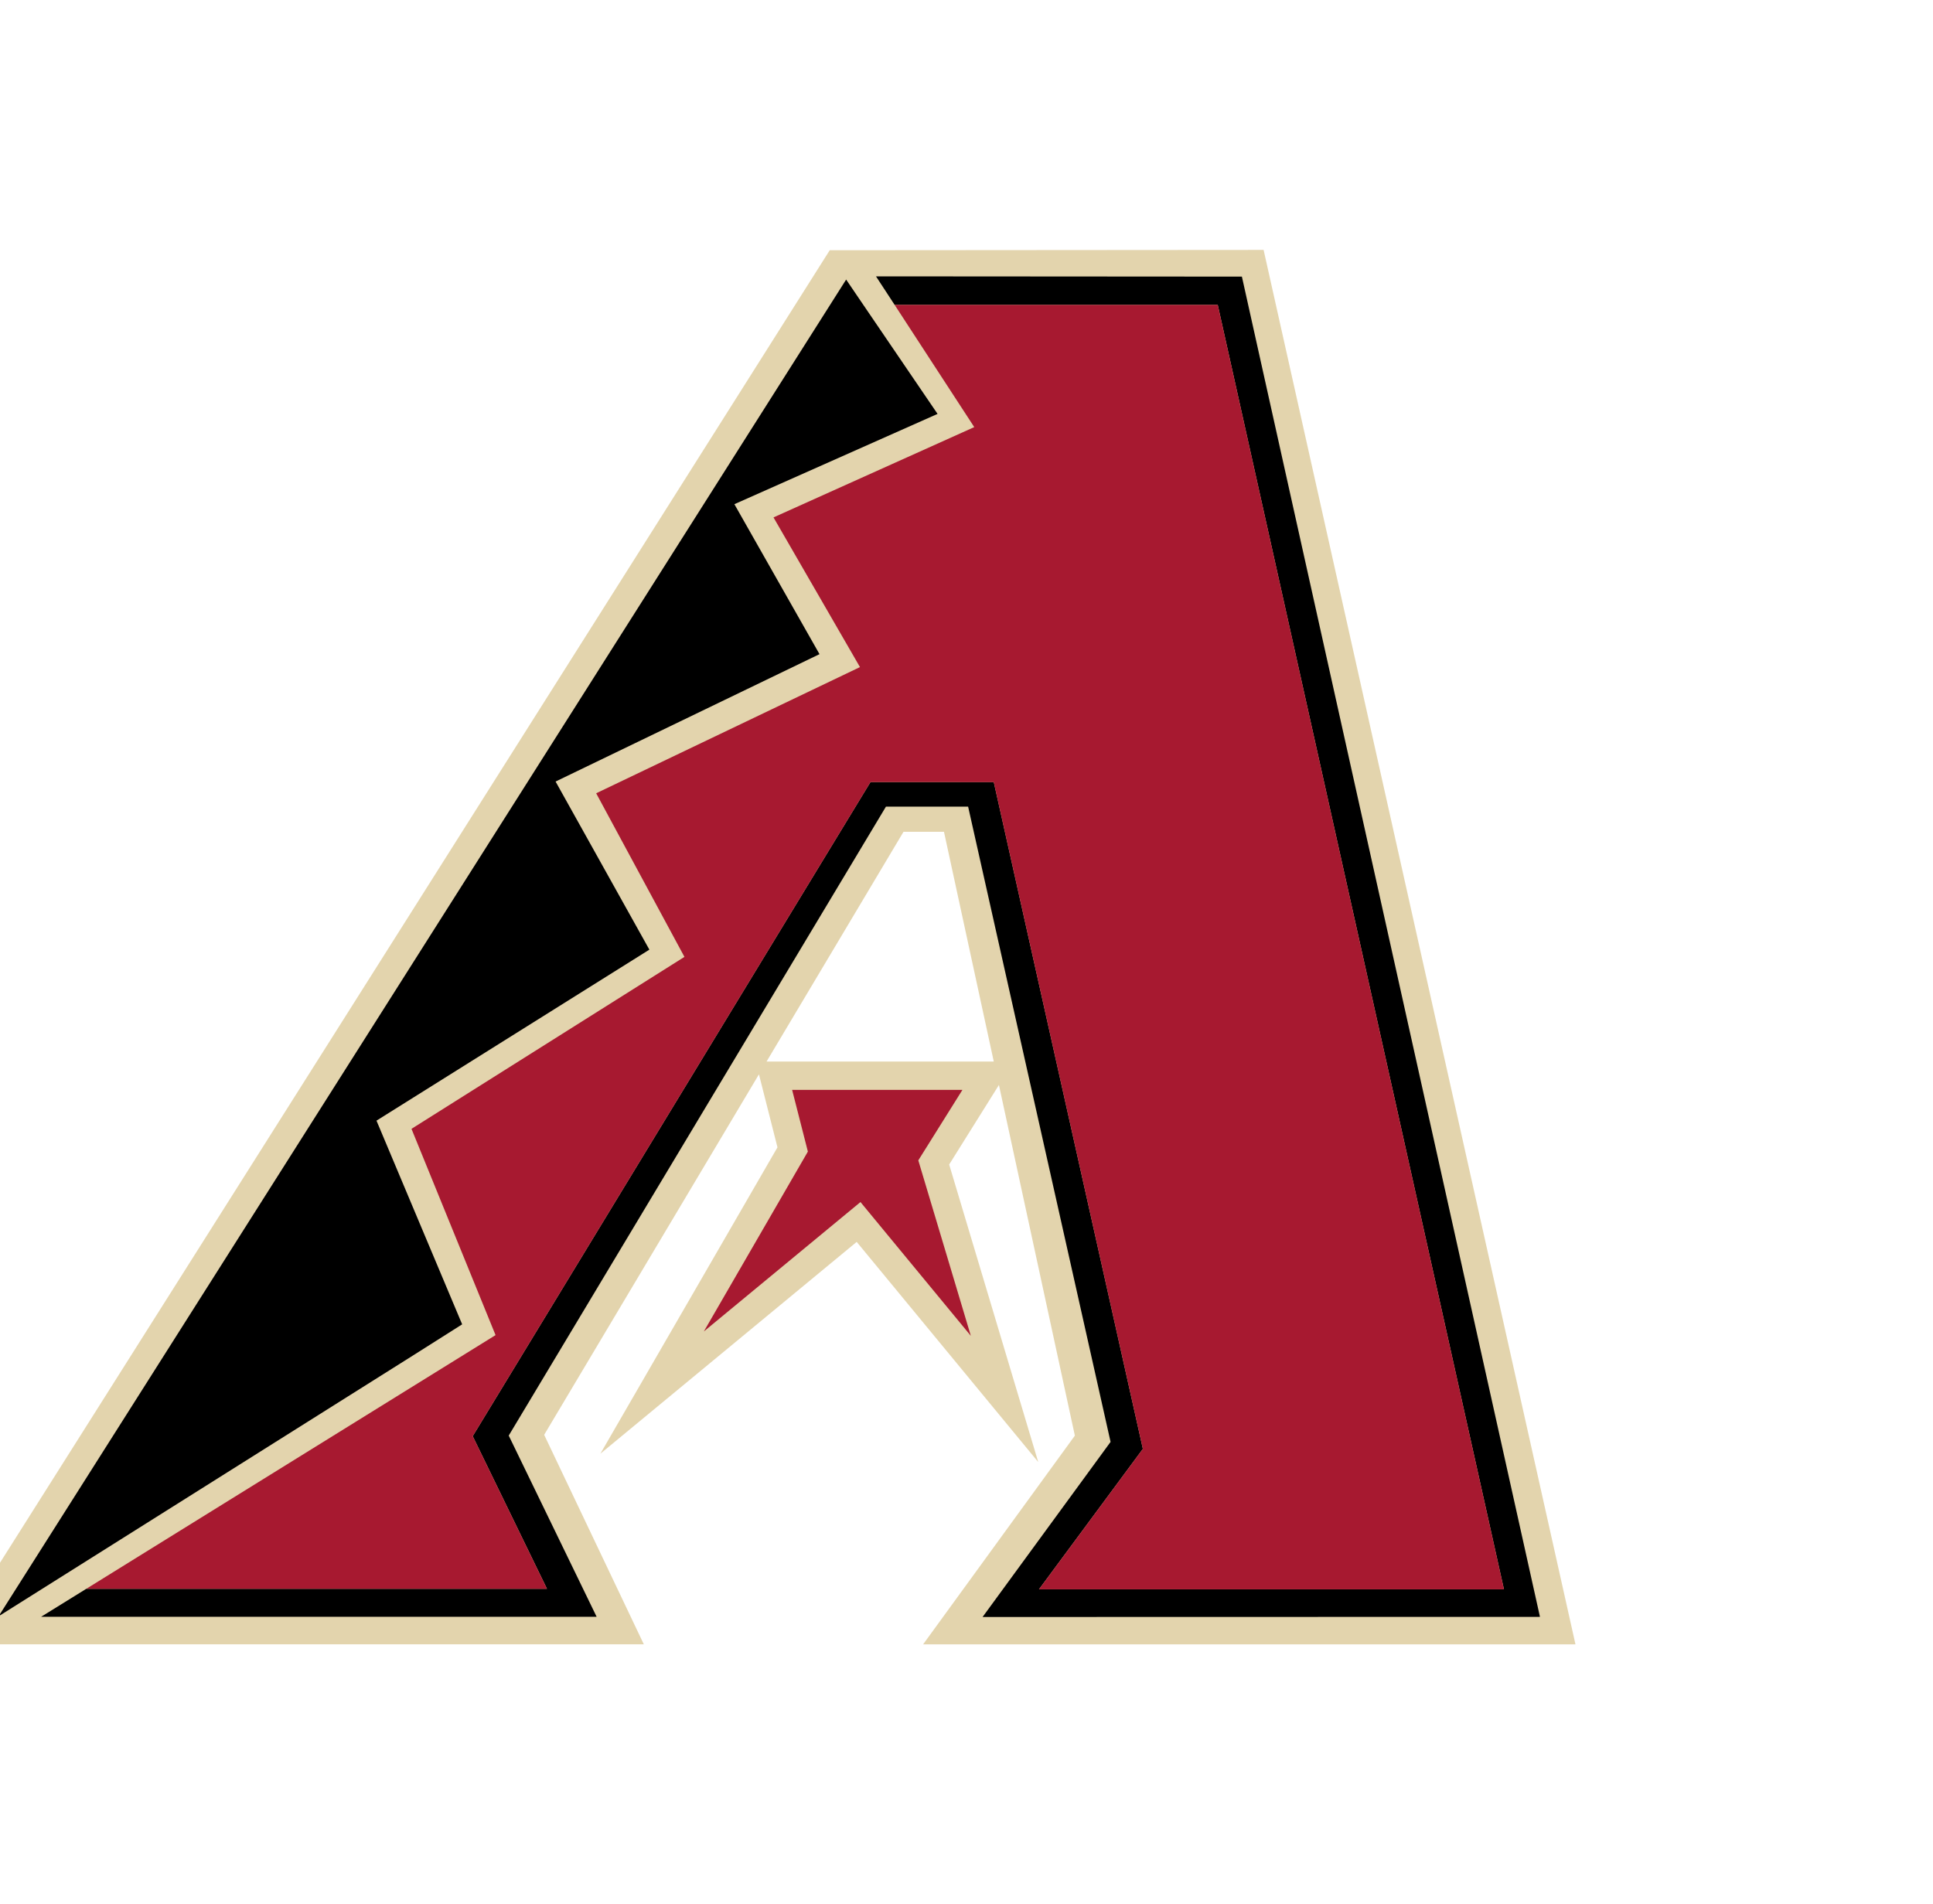 <?xml version="1.0" encoding="utf-8"?>
<svg width="134px" height="132px" viewBox="0 0 134 132" version="1.1" xmlns="http://www.w3.org/2000/svg">
  <desc>Created with Lunacy</desc>
  <defs>
    <path d="M0 0L134 0L134 131.312L0 131.312L0 0Z" id="path_1" />
    <clipPath id="mask_1">
      <use href="#path_1" />
    </clipPath>
  </defs>
  <g id="arizona-diamondbacks-logo@logotyp.us">
    <path d="M0 0L134 0L134 131.312L0 131.312L0 0Z" id="Background" fill="none" stroke="none" />
    <g clip-path="url(#mask_1)">
      <path d="M61.094 0.022L91.174 1.27446e-05L91.175 0L91.172 0.005L112.79 96.686L67.567 96.686L78.087 82.214L72.823 57.9C71.598 59.86 69.668 62.945 69.374 63.416C69.762 64.73 75.547 84.043 75.547 84.043C75.547 84.043 63.245 69.128 62.963 68.781L45.195 83.466C45.195 83.466 56.71 63.544 57.471 62.224C57.354 61.757 56.575 58.704 56.187 57.163L41.298 82.157L48.207 96.684L0 96.684L61.094 0.022ZM69.014 40.347L66.207 40.347L56.714 56.277L72.466 56.277L69.014 40.347Z" transform="translate(-3.575 17.328)" id="Shape" fill="#E3D4AD" fill-rule="evenodd" stroke="none" />
      <path d="M60.824 0.001L60.824 0L60.823 0.001L60.824 0.001ZM60.824 0.001L62.115 1.976L84.514 1.976L104.354 91.035L72.123 91.035L79.323 81.298L68.987 35.064L60.442 35.062L32.867 80.417L38.014 90.999L6.081 90.999L2.945 92.942L41.458 92.942L35.363 80.376L61.514 36.766L67.209 36.766L77.084 80.815L68.212 92.955L106.851 92.946L86.188 0.017L60.83 0L60.824 0.001ZM0 92.905L58.752 0.224L58.753 0.223L58.753 0.221L59.943 1.973L65.091 9.537L51.006 15.797L56.907 26.195L38.611 35.027L45.113 46.683L26.196 58.54L32.135 72.663L28.797 74.778L0 92.905Z" transform="translate(-0.097 19.162)" id="Shape" fill="#000000" fill-rule="evenodd" stroke="none" />
      <path d="M56.035 0L56.035 0L56.035 0L56.035 0ZM56.035 0L61.554 8.475L47.638 14.736L53.632 25.115L35.345 33.864L41.464 45.208L22.542 57.131L28.37 71.433L0 89.023L31.932 89.023L26.787 78.441L54.362 33.086L62.907 33.089L73.243 79.323L66.043 89.06L98.274 89.06L78.434 0L56.035 0ZM50.021 58.708C49.819 57.928 48.929 54.429 48.929 54.429L48.93 54.429L60.735 54.429C60.735 54.429 58.169 58.529 57.676 59.317C57.993 60.375 61.317 71.482 61.317 71.482C61.317 71.482 54.599 63.335 53.667 62.207C52.319 63.319 42.809 71.18 42.809 71.18C42.809 71.18 49.48 59.641 50.021 58.708Z" transform="translate(5.983 21.139)" id="Shape" fill="#A71930" fill-rule="evenodd" stroke="none" />
    </g>
  </g>
</svg>